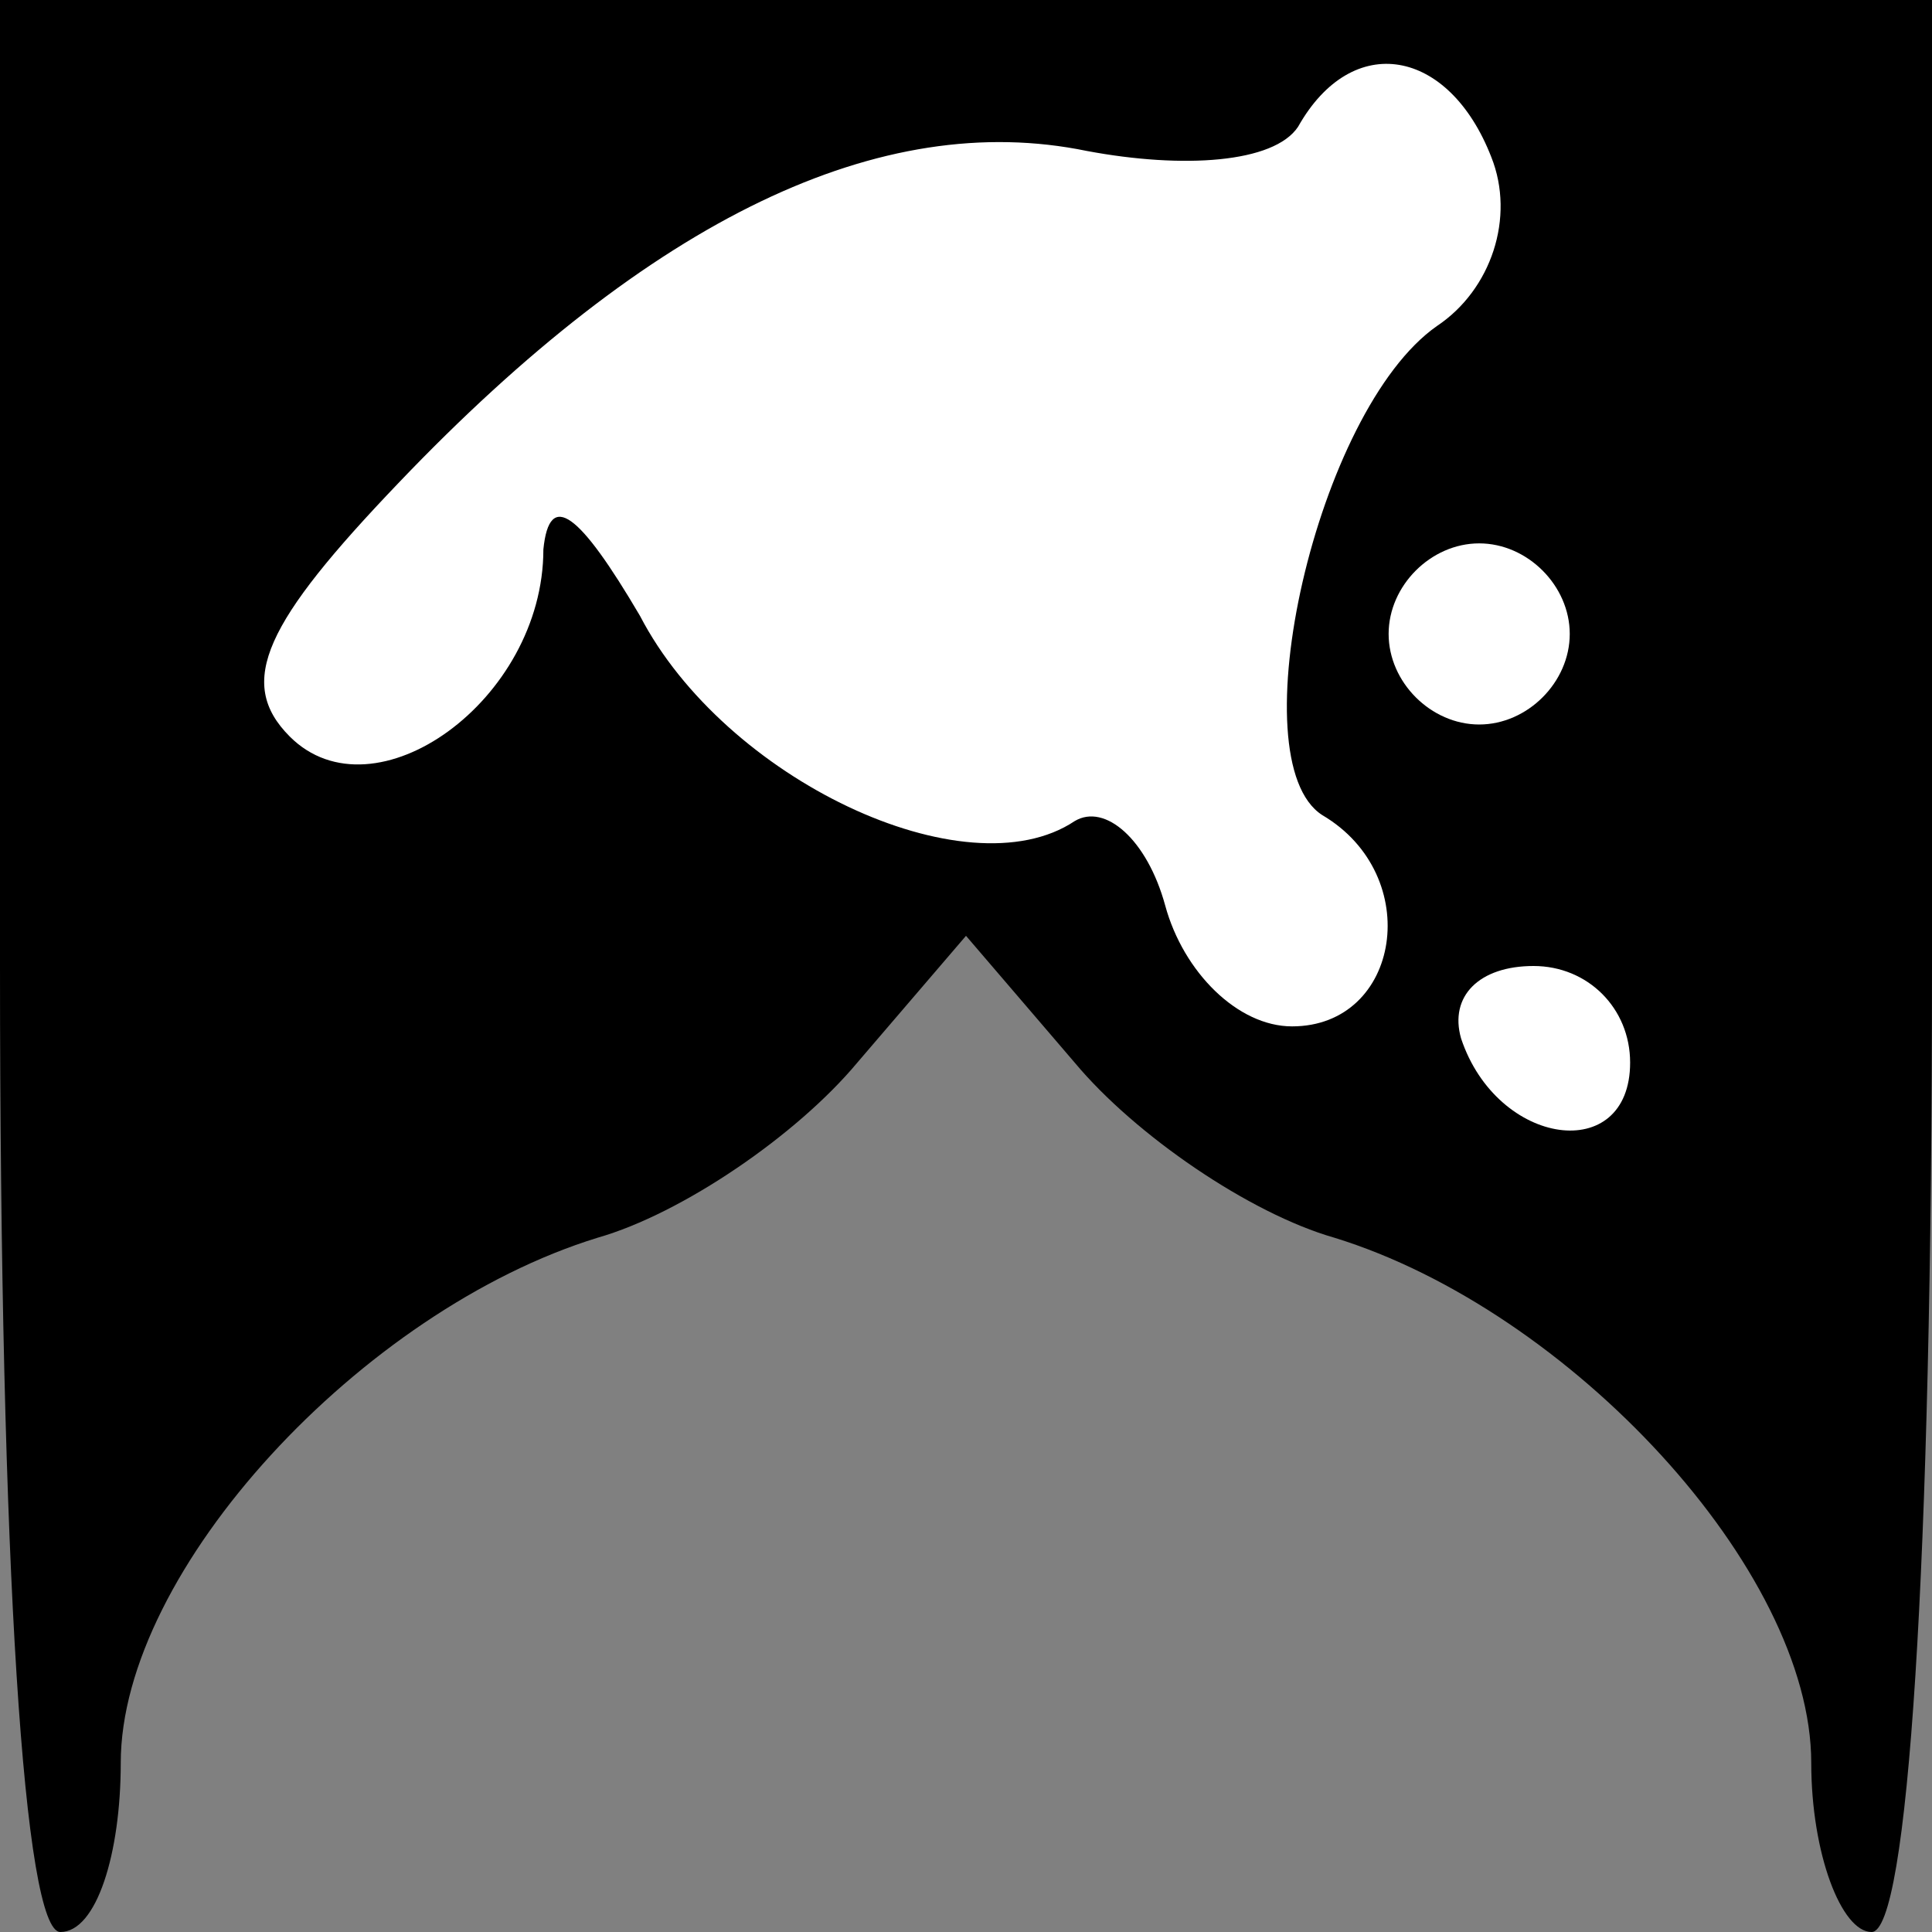 <?xml version="1.0" standalone="no"?>
<!DOCTYPE svg PUBLIC "-//W3C//DTD SVG 20010904//EN"
 "http://www.w3.org/TR/2001/REC-SVG-20010904/DTD/svg10.dtd">
<svg version="1.0" xmlns="http://www.w3.org/2000/svg"
 width="32pt" height="32pt" viewBox="0 0 32 32"
 preserveAspectRatio="xMidYMid meet">
<rect x="0" y="0" width="32" height="32" fill="#808080" stroke="none"/>
<g transform="translate(0,32) scale(0.1,-0.1)"
fill="#000000" stroke="none">
<path fill="#000000" stroke="none" d="M0 160 c0 -100 4 -160 10 -160 6 0 10
13 10 28 0 32 40 75 79 87 14 4 33 17 43 29 l18 21 18 -21 c10 -12 29 -25 43
-29 39 -12 79 -55 79 -87 0 -15 5 -28 10 -28 6 0 10 60 10 160 l0 160 -160 0
-160 0 0 -160z"/>
<path fill="#ffffff" stroke="none" d="M247 294 c4 -10 0 -22 -9 -28 -20 -14
-33 -72 -19 -81 17 -10 13 -35 -5 -35 -9 0 -18 9 -21 20 -3 11 -10 17 -15 14
-18 -12 -58 7 -72 34 -10 17 -15 21 -16 11 0 -25 -28 -45 -42 -31 -9 9 -4 19
18 42 42 44 80 62 114 55 16 -3 31 -2 35 4 9 16 25 13 32 -5z"/>
<path fill="#ffffff" stroke="none" d="M260 215 c0 -8 -7 -15 -15 -15 -8 0
-15 7 -15 15 0 8 7 15 15 15 8 0 15 -7 15 -15z"/>
<path fill="#ffffff" stroke="none" d="M270 144 c0 -17 -22 -14 -28 4 -2 7 3
12 12 12 9 0 16 -7 16 -16z"/>
</g>
</svg>
